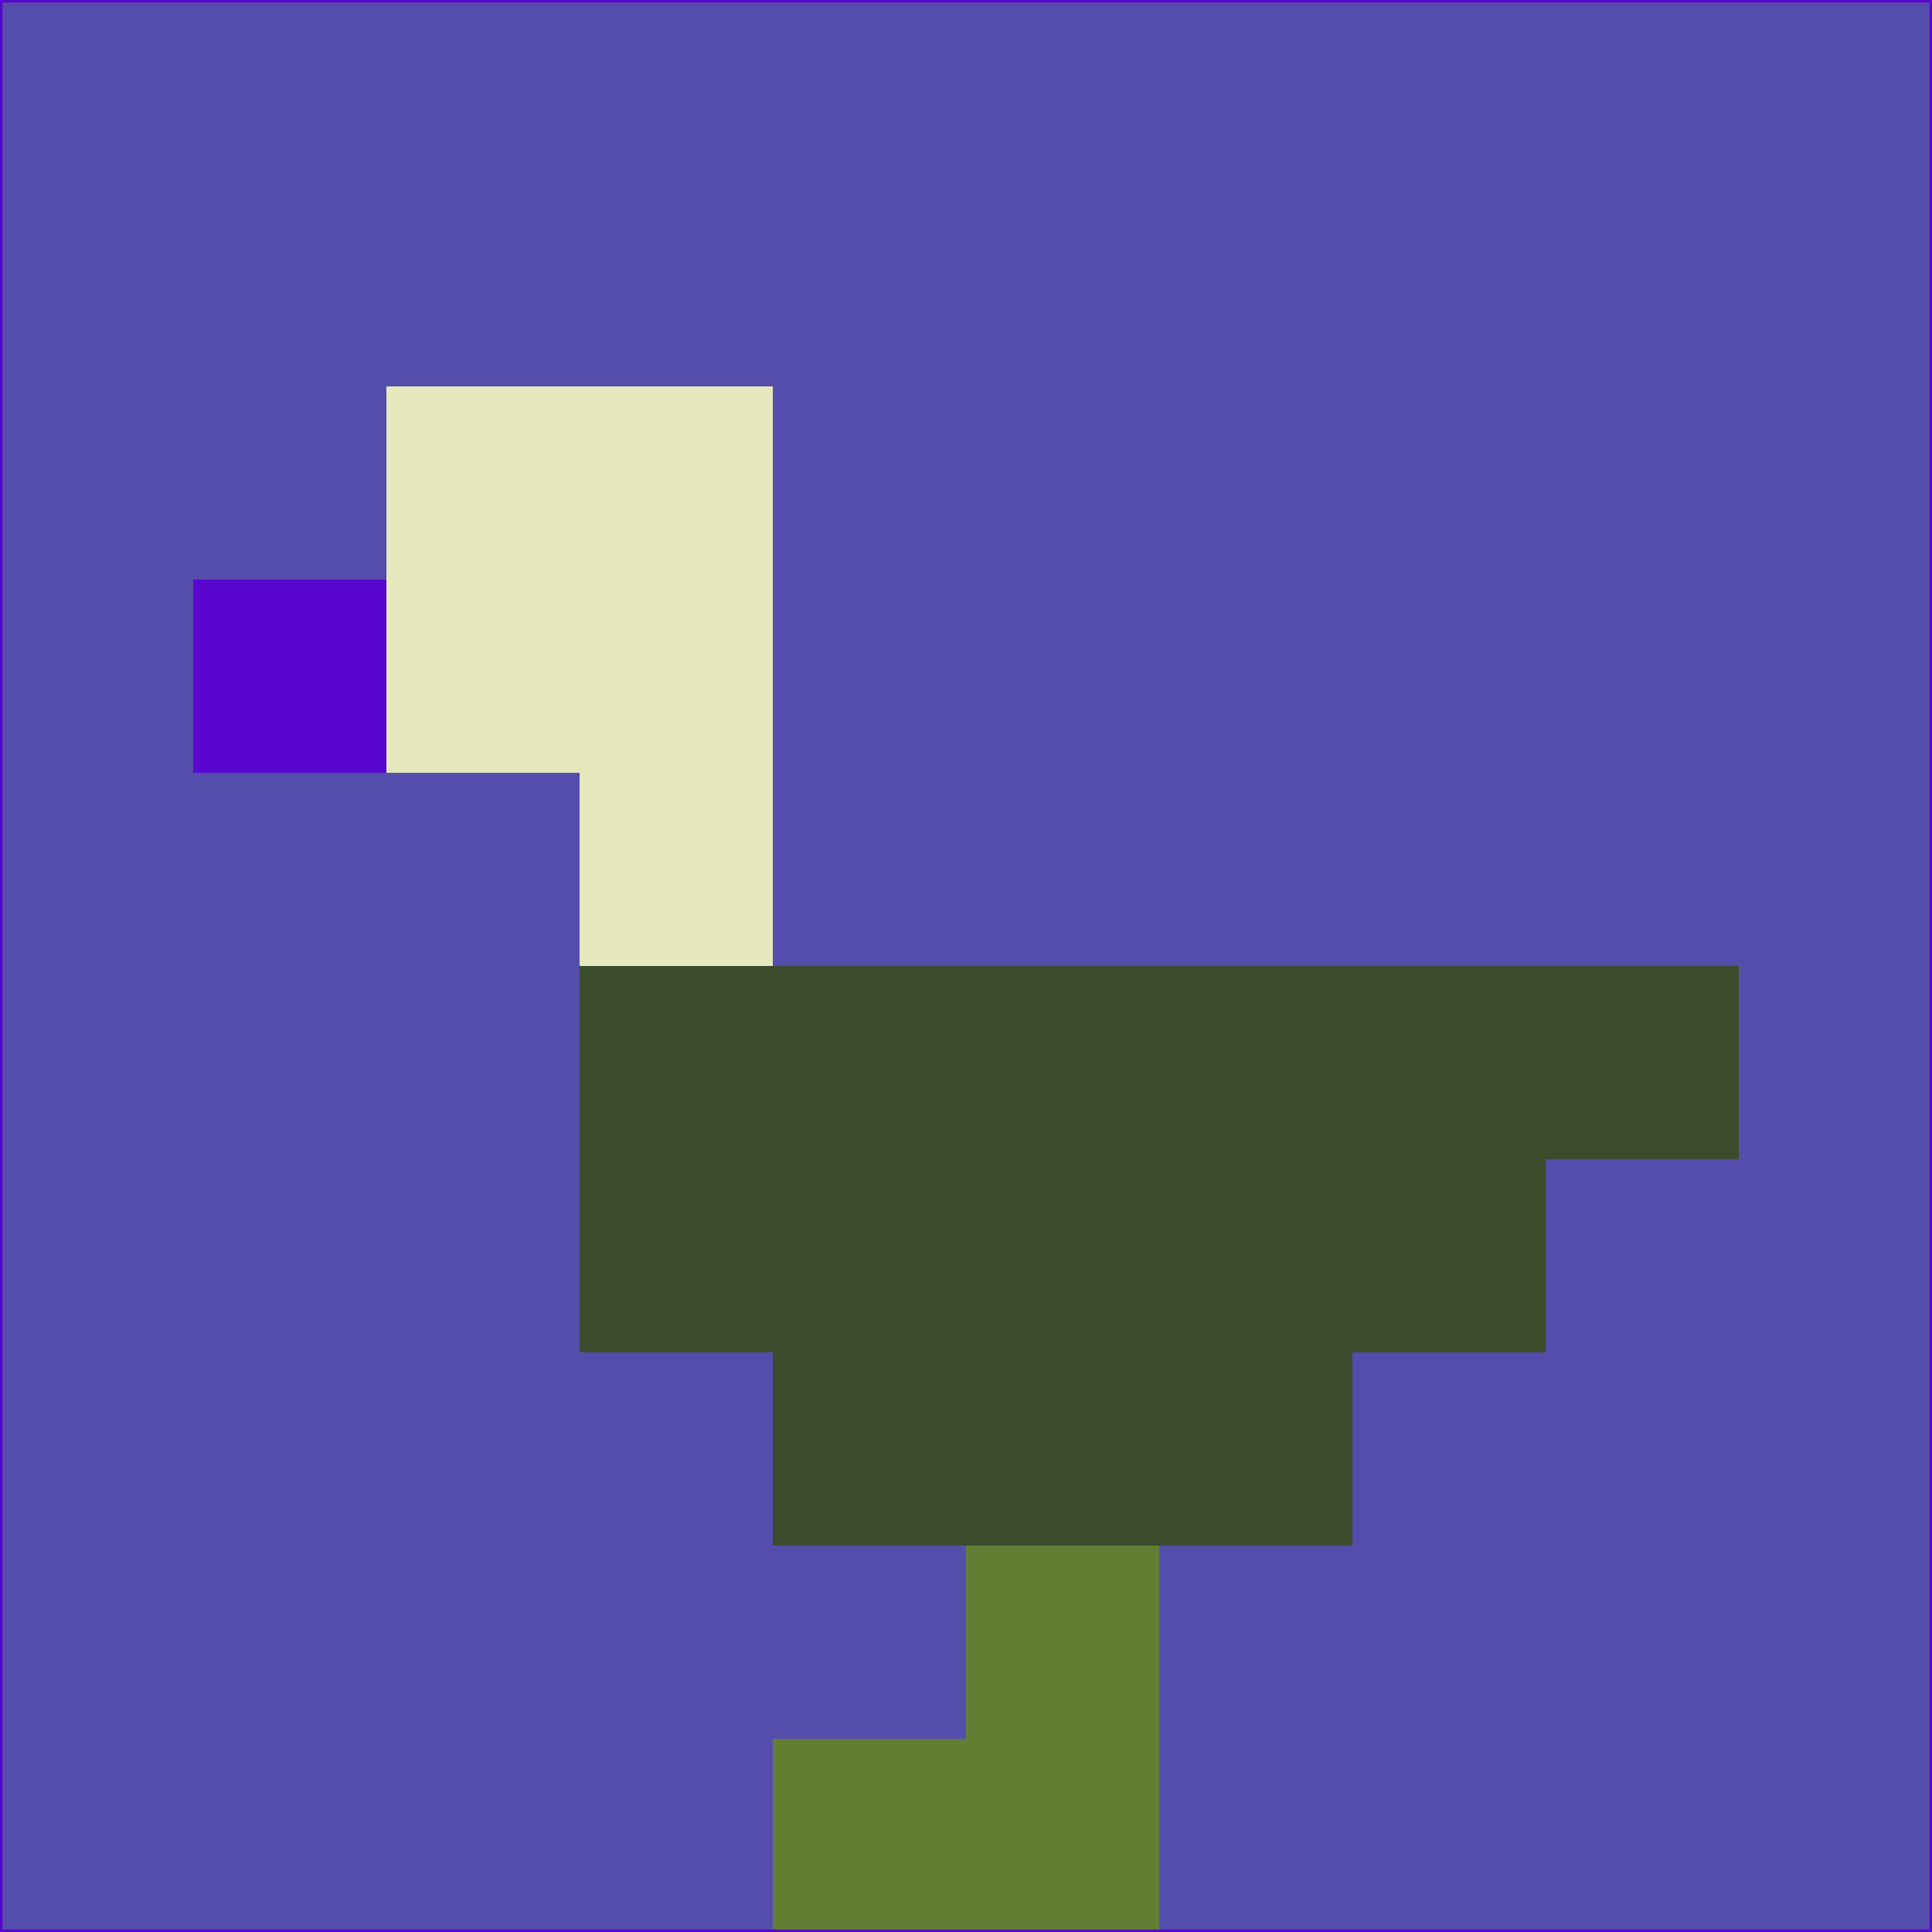 <svg xmlns="http://www.w3.org/2000/svg" version="1.1" width="785" height="785">
  <title>'goose-pfp-694263' by Dmitri Cherniak (Cyberpunk Edition)</title>
  <desc>
    seed=991509
    backgroundColor=#554dab
    padding=20
    innerPadding=0
    timeout=500
    dimension=1
    border=false
    Save=function(){return n.handleSave()}
    frame=12

    Rendered at 2024-09-15T22:37:00.956Z
    Generated in 1ms
    Modified for Cyberpunk theme with new color scheme
  </desc>
  <defs/>
  <rect width="100%" height="100%" fill="#554dab"/>
  <g>
    <g id="0-0">
      <rect x="0" y="0" height="785" width="785" fill="#554dab"/>
      <g>
        <!-- Neon blue -->
        <rect id="0-0-2-2-2-2" x="157" y="157" width="157" height="157" fill="#e5e7bd"/>
        <rect id="0-0-3-2-1-4" x="235.5" y="157" width="78.5" height="314" fill="#e5e7bd"/>
        <!-- Electric purple -->
        <rect id="0-0-4-5-5-1" x="314" y="392.5" width="392.5" height="78.5" fill="#3b4c2c"/>
        <rect id="0-0-3-5-5-2" x="235.5" y="392.5" width="392.5" height="157" fill="#3b4c2c"/>
        <rect id="0-0-4-5-3-3" x="314" y="392.5" width="235.5" height="235.5" fill="#3b4c2c"/>
        <!-- Neon pink -->
        <rect id="0-0-1-3-1-1" x="78.5" y="235.5" width="78.5" height="78.5" fill="#5907ce"/>
        <!-- Cyber yellow -->
        <rect id="0-0-5-8-1-2" x="392.5" y="628" width="78.5" height="157" fill="#617e33"/>
        <rect id="0-0-4-9-2-1" x="314" y="706.5" width="157" height="78.5" fill="#617e33"/>
      </g>
      <rect x="0" y="0" stroke="#5907ce" stroke-width="2" height="785" width="785" fill="none"/>
    </g>
  </g>
  <script xmlns=""/>
</svg>